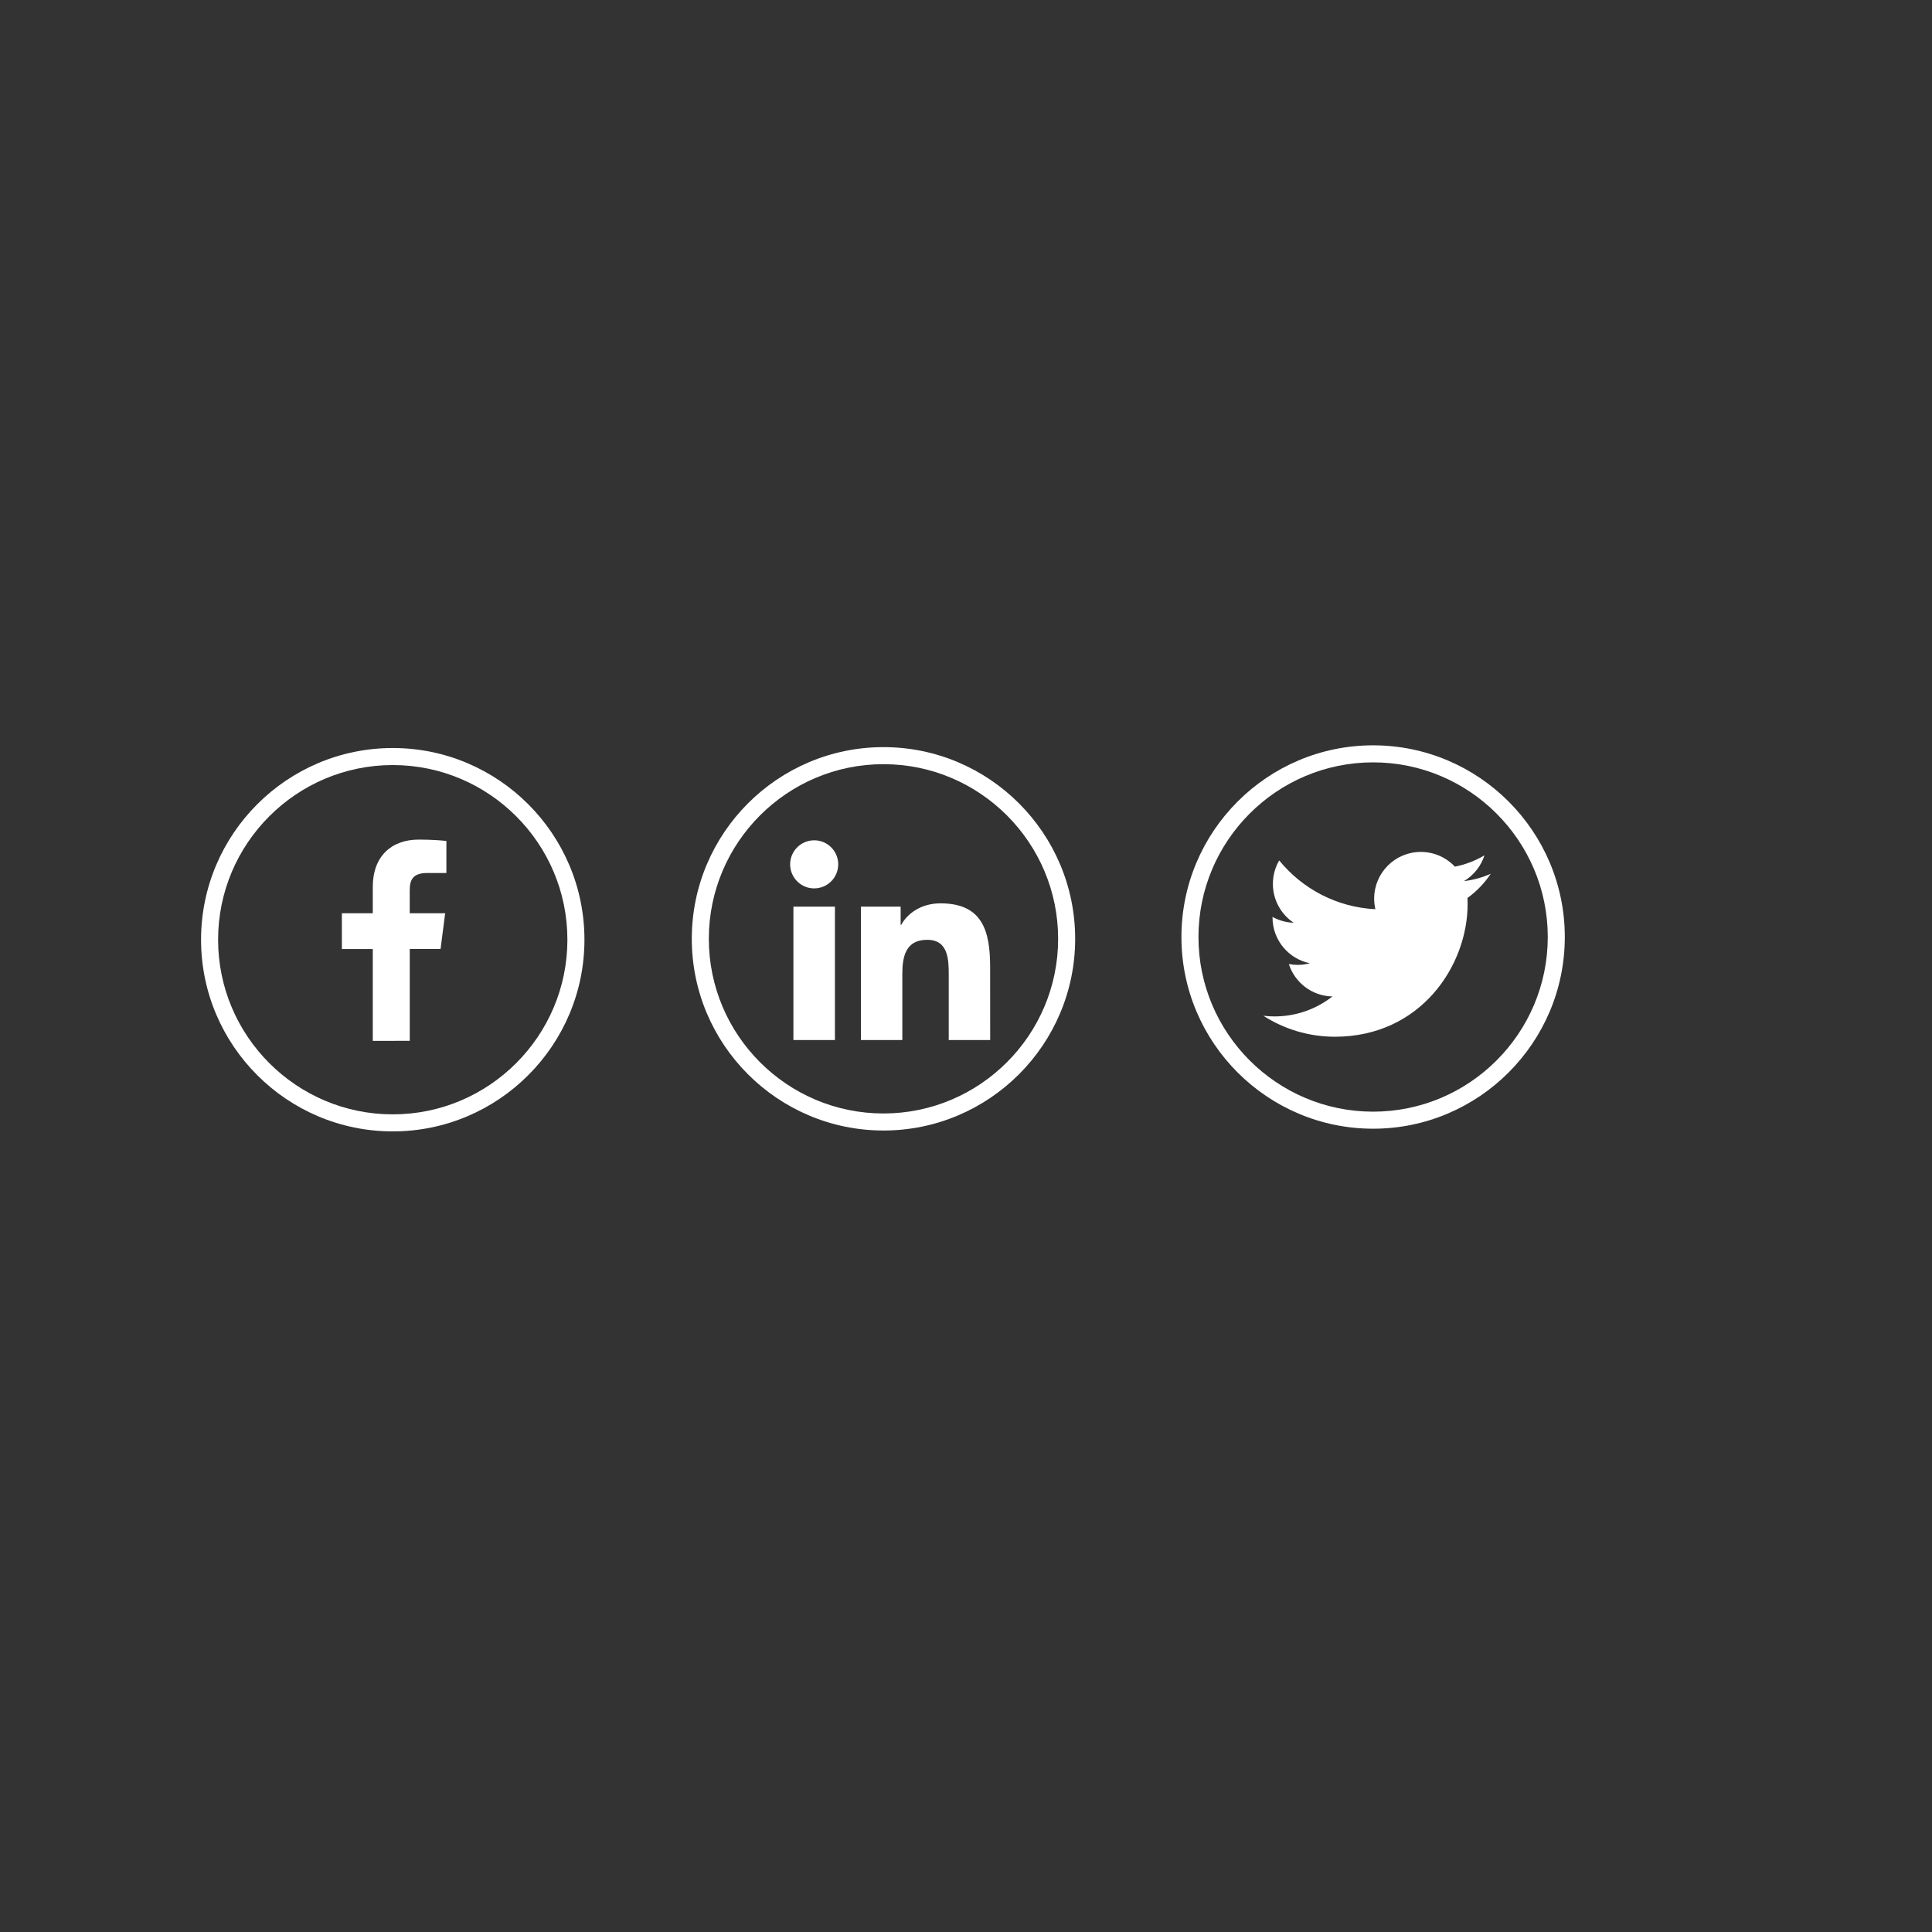 <?xml version="1.0" encoding="utf-8"?>
<!-- Generator: Adobe Illustrator 23.0.1, SVG Export Plug-In . SVG Version: 6.00 Build 0)  -->
<svg version="1.1" id="Layer_1" xmlns="http://www.w3.org/2000/svg" xmlns:xlink="http://www.w3.org/1999/xlink" x="0px" y="0px"
	 viewBox="0 0 566.93 566.93" style="enable-background:new 0 0 566.93 566.93;" xml:space="preserve">
<rect x="0" y="0" width="566.93" height="566.93" fill="#333333" stroke="none"/>
<style type="text/css">
	.st0{fill:#FFFFFF;}
</style>
<g>
	<g>
		<g>
			<g>
				<path class="st0" d="M245,305.19h-12.18v-39.14H245V305.19z M238.92,260.69c-3.91,0-7.06-3.16-7.06-7.06
					c0-3.89,3.15-7.05,7.06-7.05c3.89,0,7.05,3.16,7.05,7.05C245.97,257.53,242.81,260.69,238.92,260.69z M290.56,305.19H278.4
					v-19.03c0-4.54-0.09-10.38-6.32-10.38c-6.33,0-7.3,4.94-7.3,10.05v19.36h-12.15v-39.14h11.66v5.35h0.17
					c1.62-3.08,5.59-6.32,11.51-6.32c12.31,0,14.58,8.1,14.58,18.65L290.56,305.19L290.56,305.19z"/>
			</g>
		</g>
	</g>
</g>
<path class="st0" d="M120.24,305.42v-26.94h9.04l1.35-10.5h-10.4v-6.7c0-3.04,0.84-5.11,5.2-5.11h5.56v-9.39
	c-0.96-0.13-4.26-0.41-8.1-0.41c-8.02,0-13.5,4.89-13.5,13.88v7.74h-9.07v10.5h9.07v26.94L120.24,305.42"/>
<path class="st0" d="M437.45,256.4c-2.46,1.09-5.09,1.83-7.86,2.16c2.83-1.69,5-4.38,6.02-7.57c-2.65,1.57-5.58,2.71-8.69,3.32
	c-2.5-2.66-6.06-4.32-9.99-4.32c-7.56,0-13.69,6.13-13.69,13.69c0,1.07,0.12,2.12,0.35,3.12c-11.38-0.57-21.47-6.02-28.22-14.31
	c-1.18,2.02-1.85,4.37-1.85,6.88c0,4.75,2.42,8.94,6.09,11.4c-2.24-0.07-4.36-0.69-6.2-1.71c0,0.06,0,0.11,0,0.17
	c0,6.63,4.72,12.17,10.98,13.43c-1.15,0.31-2.36,0.48-3.61,0.48c-0.88,0-1.74-0.09-2.58-0.25c1.74,5.44,6.8,9.4,12.79,9.51
	c-4.69,3.67-10.59,5.86-17,5.86c-1.11,0-2.19-0.06-3.27-0.19c6.06,3.88,13.26,6.15,20.99,6.15c25.18,0,38.95-20.86,38.95-38.95
	c0-0.59-0.01-1.18-0.04-1.77C433.3,261.56,435.62,259.15,437.45,256.4z"/>
<path class="st0" d="M115.25,332C84.23,332,59,306.77,59,275.75s25.23-56.25,56.25-56.25s56.25,25.23,56.25,56.25
	S146.27,332,115.25,332z M115.25,224.5C86.99,224.5,64,247.49,64,275.75S86.99,327,115.25,327s51.25-22.99,51.25-51.25
	S143.51,224.5,115.25,224.5z"/>
<path class="st0" d="M259.25,331.74c-31.02,0-56.25-25.23-56.25-56.25s25.23-56.25,56.25-56.25s56.25,25.23,56.25,56.25
	S290.27,331.74,259.25,331.74z M259.25,224.24c-28.26,0-51.25,22.99-51.25,51.25s22.99,51.25,51.25,51.25s51.25-22.99,51.25-51.25
	S287.51,224.24,259.25,224.24z"/>
<path class="st0" d="M402.93,331.21c-31.02,0-56.25-25.23-56.25-56.25s25.23-56.25,56.25-56.25s56.25,25.23,56.25,56.25
	S433.94,331.21,402.93,331.21z M402.93,223.71c-28.26,0-51.25,22.99-51.25,51.25s22.99,51.25,51.25,51.25s51.25-22.99,51.25-51.25
	C454.18,246.71,431.19,223.71,402.93,223.71z"/>
</svg>
